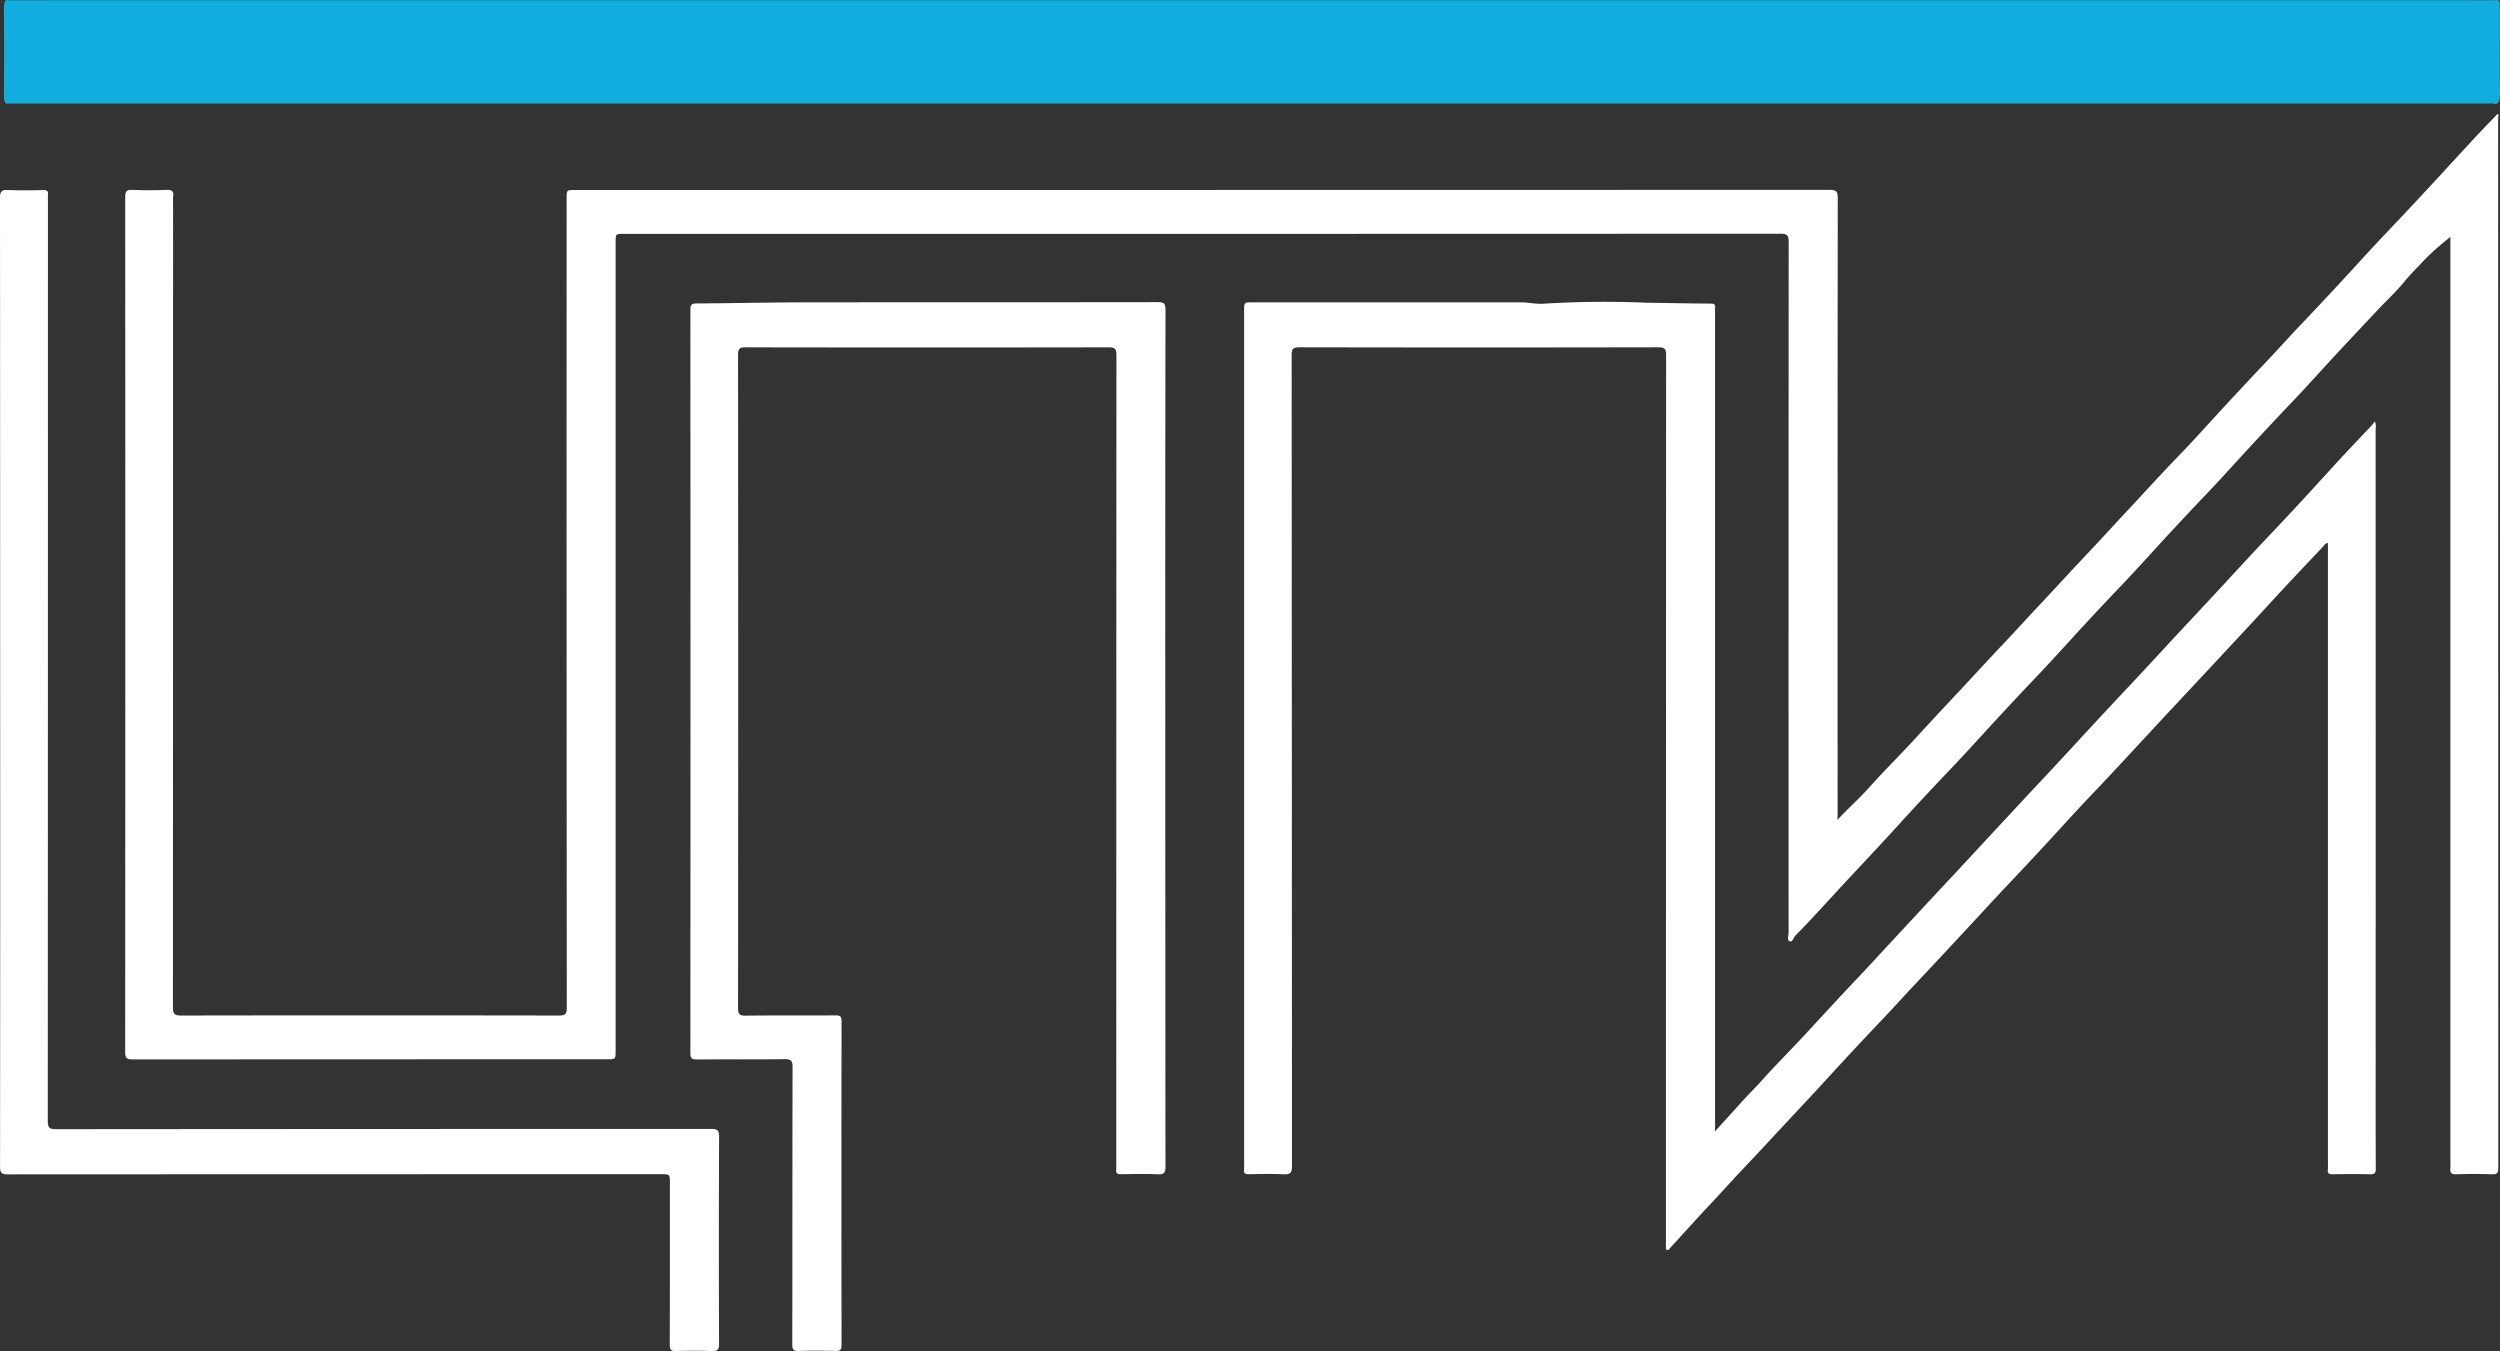 <svg id="Слой_1" data-name="Слой 1" xmlns="http://www.w3.org/2000/svg" viewBox="0 0 64.247 34.719">
  <rect x="0" y="0" width="64.247" height="34.719" fill="#333333" stroke="none"/>
  <defs>
    <style>
      .cls-1 {
        fill: #fff;
      }

      .cls-2 {
        fill: #11addf;
      }
    </style>
  </defs>
  <g>
    <path class="cls-1" d="M1534.976,641.638c.265-.29.555-.542.81-.828.388-.434.804-.843,1.197-1.273q.428-.467.862-.929c.466-.496.925-.999,1.393-1.493.287-.303.566-.612.852-.916.47-.5.932-1.007,1.404-1.505.283-.298.559-.604.84-.904.473-.505.936-1.018,1.418-1.515.286-.295.562-.601.84-.904q.701-.765,1.415-1.518c.279-.294.549-.598.829-.892q.722-.757,1.428-1.528c.27-.296.541-.59.817-.881q.726-.764,1.44-1.54.406-.443.814-.883c.197-.213.4-.422.606-.634.037.024.011.072.011.109q.002,13.489.004,26.978c0,.126-.026.17-.161.166-.304-.011-.608-.012-.912 0-.138.005-.174-.045-.158-.168a.858.858,0,0,0,.001-.116V626.574l.042.052a7.129,7.129,0,0,0-.689.6c-.176.194-.367.374-.534.579-.208.255-.452.48-.678.72-.473.504-.949,1.006-1.416,1.517-.263.288-.524.576-.793.858q-.704.739-1.393,1.492c-.27.296-.54.592-.816.881q-.693.727-1.37,1.469c-.273.3-.547.6-.828.893q-.688.72-1.358,1.457c-.277.304-.555.607-.839.905q-.681.715-1.347,1.445-.421.463-.851.917-.676.709-1.335,1.433c-.432.475-.872.942-1.31,1.411s-.864.95-1.315,1.407c-.052.053-.073.179-.148.151-.079-.03-.03-.147-.03-.225q-.003-8.874.002-17.748c0-.176-.048-.212-.216-.212q-14.855.006-29.711.004c-.219,0-.219,0-.219.217q0,10.382,0,20.764c0,.231,0,.231-.222.231q-6.093,0-12.186.004c-.162 0-.196-.041-.196-.199q.006-10.978.001-21.957c-0-.147.031-.198.187-.191.292.014.586.013.878 0.0.145-.006.187.043.166.176a.75.75,0,0,0-.001.116q0,10.357-.004,20.714c-0.0.173.044.214.215.213q4.849-.008,9.699-0c.162 0.0.209-.031.208-.203q-.008-10.398-.004-20.797c0-.215,0-.215.221-.215q16.115,0,32.231-.004c.171-0.0.215.041.214.214q-.007,7.896-.004,15.792Z" transform="translate(-1487.753 -620.57)"/>
    <path class="cls-1" d="M1531.826,649.645c.255-.281.48-.526.701-.773.157-.176.327-.339.485-.516.385-.43.795-.837,1.186-1.261.45-.489.9-.976,1.357-1.458.283-.299.559-.603.84-.905.449-.482.896-.966,1.346-1.446.428-.456.851-.916,1.277-1.375q.672-.724,1.347-1.445.422-.451.839-.905.67-.726,1.347-1.445.427-.457.851-.917c.443-.48.891-.955,1.335-1.434.429-.462.854-.928,1.289-1.386q.669-.704,1.323-1.422c.439-.483.882-.963,1.336-1.433a1.425,1.425,0,0,0,.097-.126.306.306,0,0,1,.022.187q.002,7.979.001,15.958c0,1.016-.002,2.033.003,3.049.001.122-.028.16-.154.156-.315-.01-.63-.007-.945-.001-.096.002-.149-.017-.132-.125a.76.76,0,0,0,.001-.116V634.529c-.065-.009-.086.046-.116.078-.49.519-.982,1.037-1.463,1.563-.282.308-.566.612-.85.917q-.684.736-1.37,1.469-.445.474-.886.952c-.456.49-.908.984-1.372,1.468-.285.297-.562.601-.84.905q-.701.765-1.415,1.518c-.283.299-.559.603-.84.904-.471.506-.941,1.014-1.416,1.516-.275.291-.542.589-.818.88-.472.498-.942.998-1.405,1.505q-.411.45-.827.893c-.477.508-.948,1.023-1.428,1.528-.272.286-.534.582-.805.869-.358.378-.704.767-1.056,1.15-.021.023-.04.061-.079.047-.042-.014-.022-.056-.025-.086-.003-.044-.001-.088-.001-.133q0-11.384.004-22.769c0-.162-.031-.209-.203-.208q-4.609.009-9.218-0c-.174-0-.202.05-.202.209q.006,10.415.008,20.83c0.0.172-.041.223-.214.214-.298-.015-.597-.007-.895-.002-.091.001-.136-.02-.122-.118a.707.707,0,0,0,.001-.099V628.556c0-.216,0-.216.221-.216q3.449,0,6.897-0c.198,0,.391.052.59.034a25.58,25.58,0,0,1,2.613-.025c.556.008,1.112.02,1.668.023.082 0.0.126.017.115.109a1.077,1.077,0,0,0-.001.132V649.645Z" transform="translate(-1487.753 -620.57)"/>
    <path class="cls-2" d="M1519.925,620.575q15.924,0,31.848.001c.254,0,.221-.07.223.41.002.643-.007,1.286.004,1.928.005.275-.044.358-.177.318a.339.339,0,0,0-.099-.001l-63.613,0a.61.61,0,0,0-.133.002c-.09.02-.125-.035-.124-.223q.008-1.106,0-2.213c-.001-.187.033-.244.124-.223a.605.605,0,0,0,.133.002Z" transform="translate(-1487.753 -620.57)"/>
    <path class="cls-1" d="M1517.7,639.549q0,5.501.004,11.002c0.0.161-.038.204-.198.197-.314-.014-.63-.007-.945-.002-.091.001-.135-.021-.122-.119a1.026,1.026,0,0,0,.001-.132q0-10.398.004-20.795c0-.17-.044-.204-.207-.204q-4.659.008-9.317 0c-.156-0-.2.031-.2.195q.007,8.393,0,16.785c-0.0.164.043.197.2.195.768-.009,1.536-.001,2.304-.007.123-.001.156.028.156.154q-.006,4.159 0,8.318c0.0.131-.042.153-.159.151-.315-.008-.63-.01-.945.001-.133.004-.162-.037-.162-.165.004-2.375.001-4.75.007-7.125 0-.162-.031-.211-.203-.209-.751.011-1.503.001-2.255.008-.143.002-.168-.042-.168-.175q.005-9.544 0-19.089c-0-.128.03-.164.162-.165.937-.005,1.875-.027,2.812-.028,3.012-.004,6.024-0,9.035-.005.154-0.0.201.029.201.194Q1517.696,634.04,1517.7,639.549Z" transform="translate(-1487.753 -620.57)"/>
    <path class="cls-1" d="M1487.757,638.083q0-6.213-.004-12.427c-0-.172.046-.211.209-.203.298.014.597.008.895.002.101-.002.144.025.129.129a.947.947,0,0,0-.001.132q0,11.831-.004,23.661c-0.0.176.048.212.216.212q8.413-.007,16.827-.007c.161-0.0.21.029.209.203q-.011,2.659-.001,5.319c.001.156-.044.192-.191.186-.304-.011-.608-.01-.912-0-.129.004-.165-.031-.164-.163.005-1.381.003-2.762.003-4.142,0-.239,0-.239-.231-.239q-8.388,0-16.777.004c-.166 0-.207-.037-.206-.205Q1487.761,644.313,1487.757,638.083Z" transform="translate(-1487.753 -620.57)"/>
  </g>
</svg>
